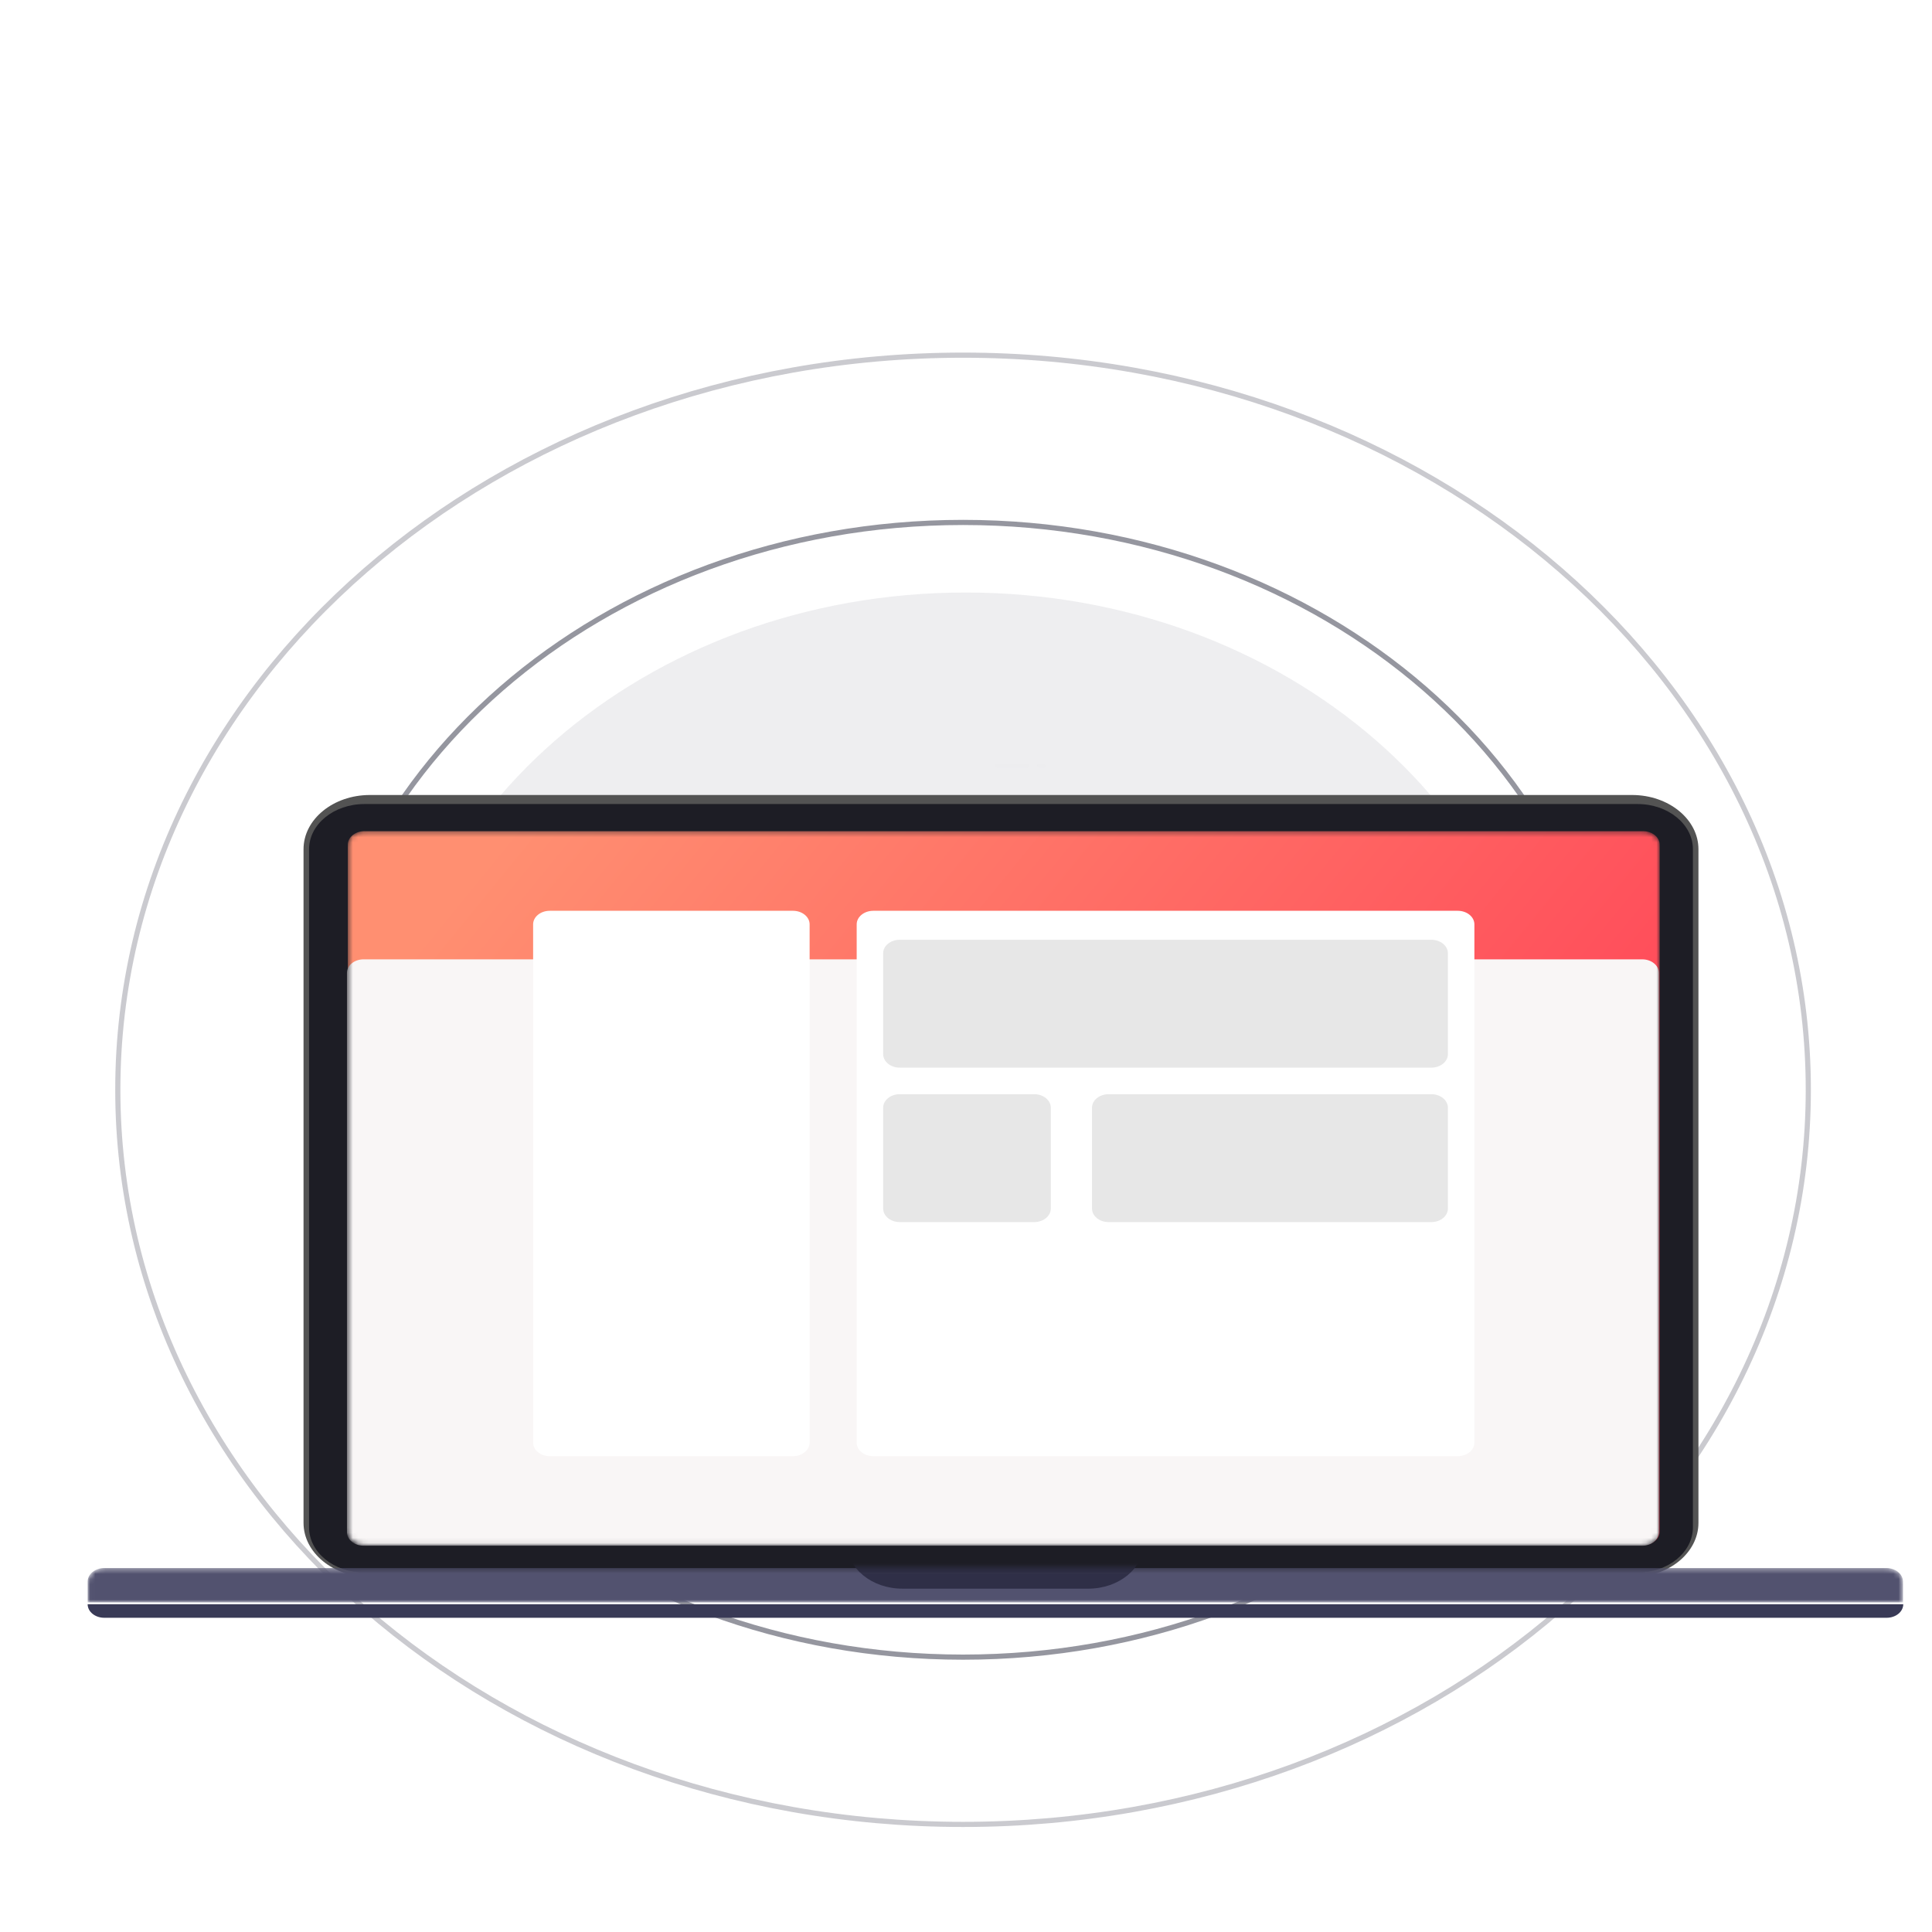 <svg width="375" height="375" viewBox="0 0 375 375" fill="none" xmlns="http://www.w3.org/2000/svg">
<mask id="mask0" mask-type="alpha" maskUnits="userSpaceOnUse" x="0" y="0" width="375" height="375">
<rect width="375" height="375" fill="white"/>
</mask>
<g mask="url(#mask0)">
<path opacity="0.08" d="M300.006 212.843C300.006 266.878 249.606 310.682 187.434 310.682C125.262 310.682 74.862 266.878 74.862 212.843C74.862 158.808 125.262 115.005 187.434 115.005C249.606 115.005 300.006 158.808 300.006 212.843Z" fill="#2D2E40"/>
<path opacity="0.5" d="M313.636 211.527C313.636 272.346 256.907 321.65 186.929 321.65C116.951 321.65 60.222 272.346 60.222 211.527C60.222 150.708 116.951 101.404 186.929 101.404C256.907 101.404 313.636 150.708 313.636 211.527Z" stroke="#2D2E40"/>
<path opacity="0.25" d="M350.991 211.527C350.991 290.277 277.538 354.117 186.929 354.117C96.32 354.117 22.866 290.277 22.866 211.527C22.866 132.777 96.32 68.937 186.929 68.937C277.538 68.937 350.991 132.777 350.991 211.527Z" stroke="#2D2E40"/>
<g filter="url(#filter0_d)">
<path d="M316.775 134.309H71.807C64.686 134.309 58.914 139.023 58.914 144.839V275.583C58.914 281.398 64.686 286.112 71.807 286.112H316.775C323.895 286.112 329.668 281.398 329.668 275.583V144.839C329.668 139.023 323.895 134.309 316.775 134.309Z" fill="#535353"/>
<path d="M317.849 136.064H70.733C64.799 136.064 59.988 139.993 59.988 144.839V276.46C59.988 281.306 64.799 285.235 70.733 285.235H317.849C323.783 285.235 328.593 281.306 328.593 276.46V144.839C328.593 139.993 323.783 136.064 317.849 136.064Z" fill="#1D1D25"/>
<mask id="mask1" mask-type="alpha" maskUnits="userSpaceOnUse" x="67" y="141" width="256" height="139">
<path d="M318.923 141.329H70.733C68.952 141.329 67.509 142.507 67.509 143.961V277.285C67.509 278.739 68.952 279.917 70.733 279.917H318.923C320.704 279.917 322.147 278.739 322.147 277.285V143.961C322.147 142.507 320.704 141.329 318.923 141.329Z" fill="white"/>
</mask>
<g mask="url(#mask1)">
<path d="M318.923 141.329H70.733C68.952 141.329 67.509 142.507 67.509 143.961V277.285C67.509 278.739 68.952 279.917 70.733 279.917H318.923C320.704 279.917 322.147 278.739 322.147 277.285V143.961C322.147 142.507 320.704 141.329 318.923 141.329Z" fill="url(#paint0_linear)"/>
<path d="M318.76 166.207H70.569C68.789 166.207 67.346 167.385 67.346 168.839V277.391C67.346 278.845 68.789 280.023 70.569 280.023H318.76C320.54 280.023 321.983 278.845 321.983 277.391V168.839C321.983 167.385 320.54 166.207 318.76 166.207Z" fill="#F9F6F6"/>
<path d="M153.924 156.785H106.702C104.922 156.785 103.479 157.964 103.479 159.418V260.007C103.479 261.461 104.922 262.64 106.702 262.64H153.924C155.704 262.64 157.147 261.461 157.147 260.007V159.418C157.147 157.964 155.704 156.785 153.924 156.785Z" fill="white"/>
<path d="M282.956 156.785H169.505C167.725 156.785 166.282 157.964 166.282 159.418V260.007C166.282 261.461 167.725 262.64 169.505 262.64H282.956C284.736 262.64 286.179 261.461 286.179 260.007V159.418C286.179 157.964 284.736 156.785 282.956 156.785Z" fill="white"/>
<path d="M277.816 162.406H174.643C172.863 162.406 171.42 163.584 171.42 165.038V184.598C171.42 186.052 172.863 187.23 174.643 187.23H277.816C279.597 187.23 281.04 186.052 281.04 184.598V165.038C281.04 163.584 279.597 162.406 277.816 162.406Z" fill="#E7E7E7"/>
<path d="M200.74 192.383H174.643C172.863 192.383 171.42 193.561 171.42 195.015V214.575C171.42 216.029 172.863 217.207 174.643 217.207H200.74C202.52 217.207 203.963 216.029 203.963 214.575V195.015C203.963 193.561 202.52 192.383 200.74 192.383Z" fill="#E7E7E7"/>
<path d="M277.816 192.383H215.18C213.4 192.383 211.957 193.561 211.957 195.015V214.575C211.957 216.029 213.4 217.207 215.18 217.207H277.816C279.596 217.207 281.04 216.029 281.04 214.575V195.015C281.04 193.561 279.596 192.383 277.816 192.383Z" fill="#E7E7E7"/>
</g>
<g opacity="0.098">
<path opacity="0.098" d="M199.255 128.167H193.754C193.457 128.167 193.217 128.363 193.217 128.605C193.217 128.848 193.457 129.044 193.754 129.044H199.255C199.552 129.044 199.792 128.848 199.792 128.605C199.792 128.363 199.552 128.167 199.255 128.167Z" fill="#4A5166"/>
<path opacity="0.098" d="M202.349 128.167H201.877C201.58 128.167 201.339 128.363 201.339 128.605C201.339 128.848 201.58 129.044 201.877 129.044H202.349C202.646 129.044 202.887 128.848 202.887 128.605C202.887 128.363 202.646 128.167 202.349 128.167Z" fill="#4A5166"/>
</g>
<mask id="mask2" mask-type="alpha" maskUnits="userSpaceOnUse" x="17" y="284" width="353" height="8">
<path d="M20.235 284.357H366.148C367.003 284.357 367.822 284.635 368.427 285.128C369.031 285.622 369.371 286.291 369.371 286.99V291.028H17.012V286.99C17.012 286.291 17.351 285.622 17.956 285.128C18.56 284.635 19.38 284.357 20.235 284.357V284.357Z" fill="white"/>
</mask>
<g mask="url(#mask2)">
<path d="M20.235 284.357H366.148C367.003 284.357 367.822 284.635 368.427 285.128C369.031 285.622 369.371 286.291 369.371 286.99V291.028H17.012V286.99C17.012 286.291 17.351 285.622 17.956 285.128C18.56 284.635 19.38 284.357 20.235 284.357V284.357Z" fill="#52526F"/>
<path d="M211.224 268.013H175.159C169.225 268.013 164.415 271.942 164.415 276.788V279.584C164.415 284.431 169.225 288.359 175.159 288.359H211.224C217.158 288.359 221.968 284.431 221.968 279.584V276.788C221.968 271.942 217.158 268.013 211.224 268.013Z" fill="#2F2F47"/>
</g>
<path d="M17.012 291.377H369.421C369.421 292.075 369.082 292.745 368.477 293.239C367.873 293.732 367.053 294.01 366.198 294.01H20.235C19.38 294.01 18.56 293.732 17.956 293.239C17.351 292.745 17.012 292.075 17.012 291.377V291.377Z" fill="#393A56"/>
</g>
</g>
<defs>
<filter id="filter0_d" x="-22.988" y="108.167" width="432.41" height="245.843" filterUnits="userSpaceOnUse" color-interpolation-filters="sRGB">
<feFlood flood-opacity="0" result="BackgroundImageFix"/>
<feColorMatrix in="SourceAlpha" type="matrix" values="0 0 0 0 0 0 0 0 0 0 0 0 0 0 0 0 0 0 127 0" result="hardAlpha"/>
<feOffset dy="20"/>
<feGaussianBlur stdDeviation="20"/>
<feColorMatrix type="matrix" values="0 0 0 0 0.422 0 0 0 0 0.554 0 0 0 0 0.894 0 0 0 0.243 0"/>
<feBlend mode="normal" in2="BackgroundImageFix" result="effect1_dropShadow"/>
<feBlend mode="normal" in="SourceGraphic" in2="effect1_dropShadow" result="shape"/>
</filter>
<linearGradient id="paint0_linear" x1="67.509" y1="179.85" x2="250.518" y2="329.18" gradientUnits="userSpaceOnUse">
<stop stop-color="#FF8F71"/>
<stop offset="1" stop-color="#FF3E55"/>
</linearGradient>
</defs>
</svg>
